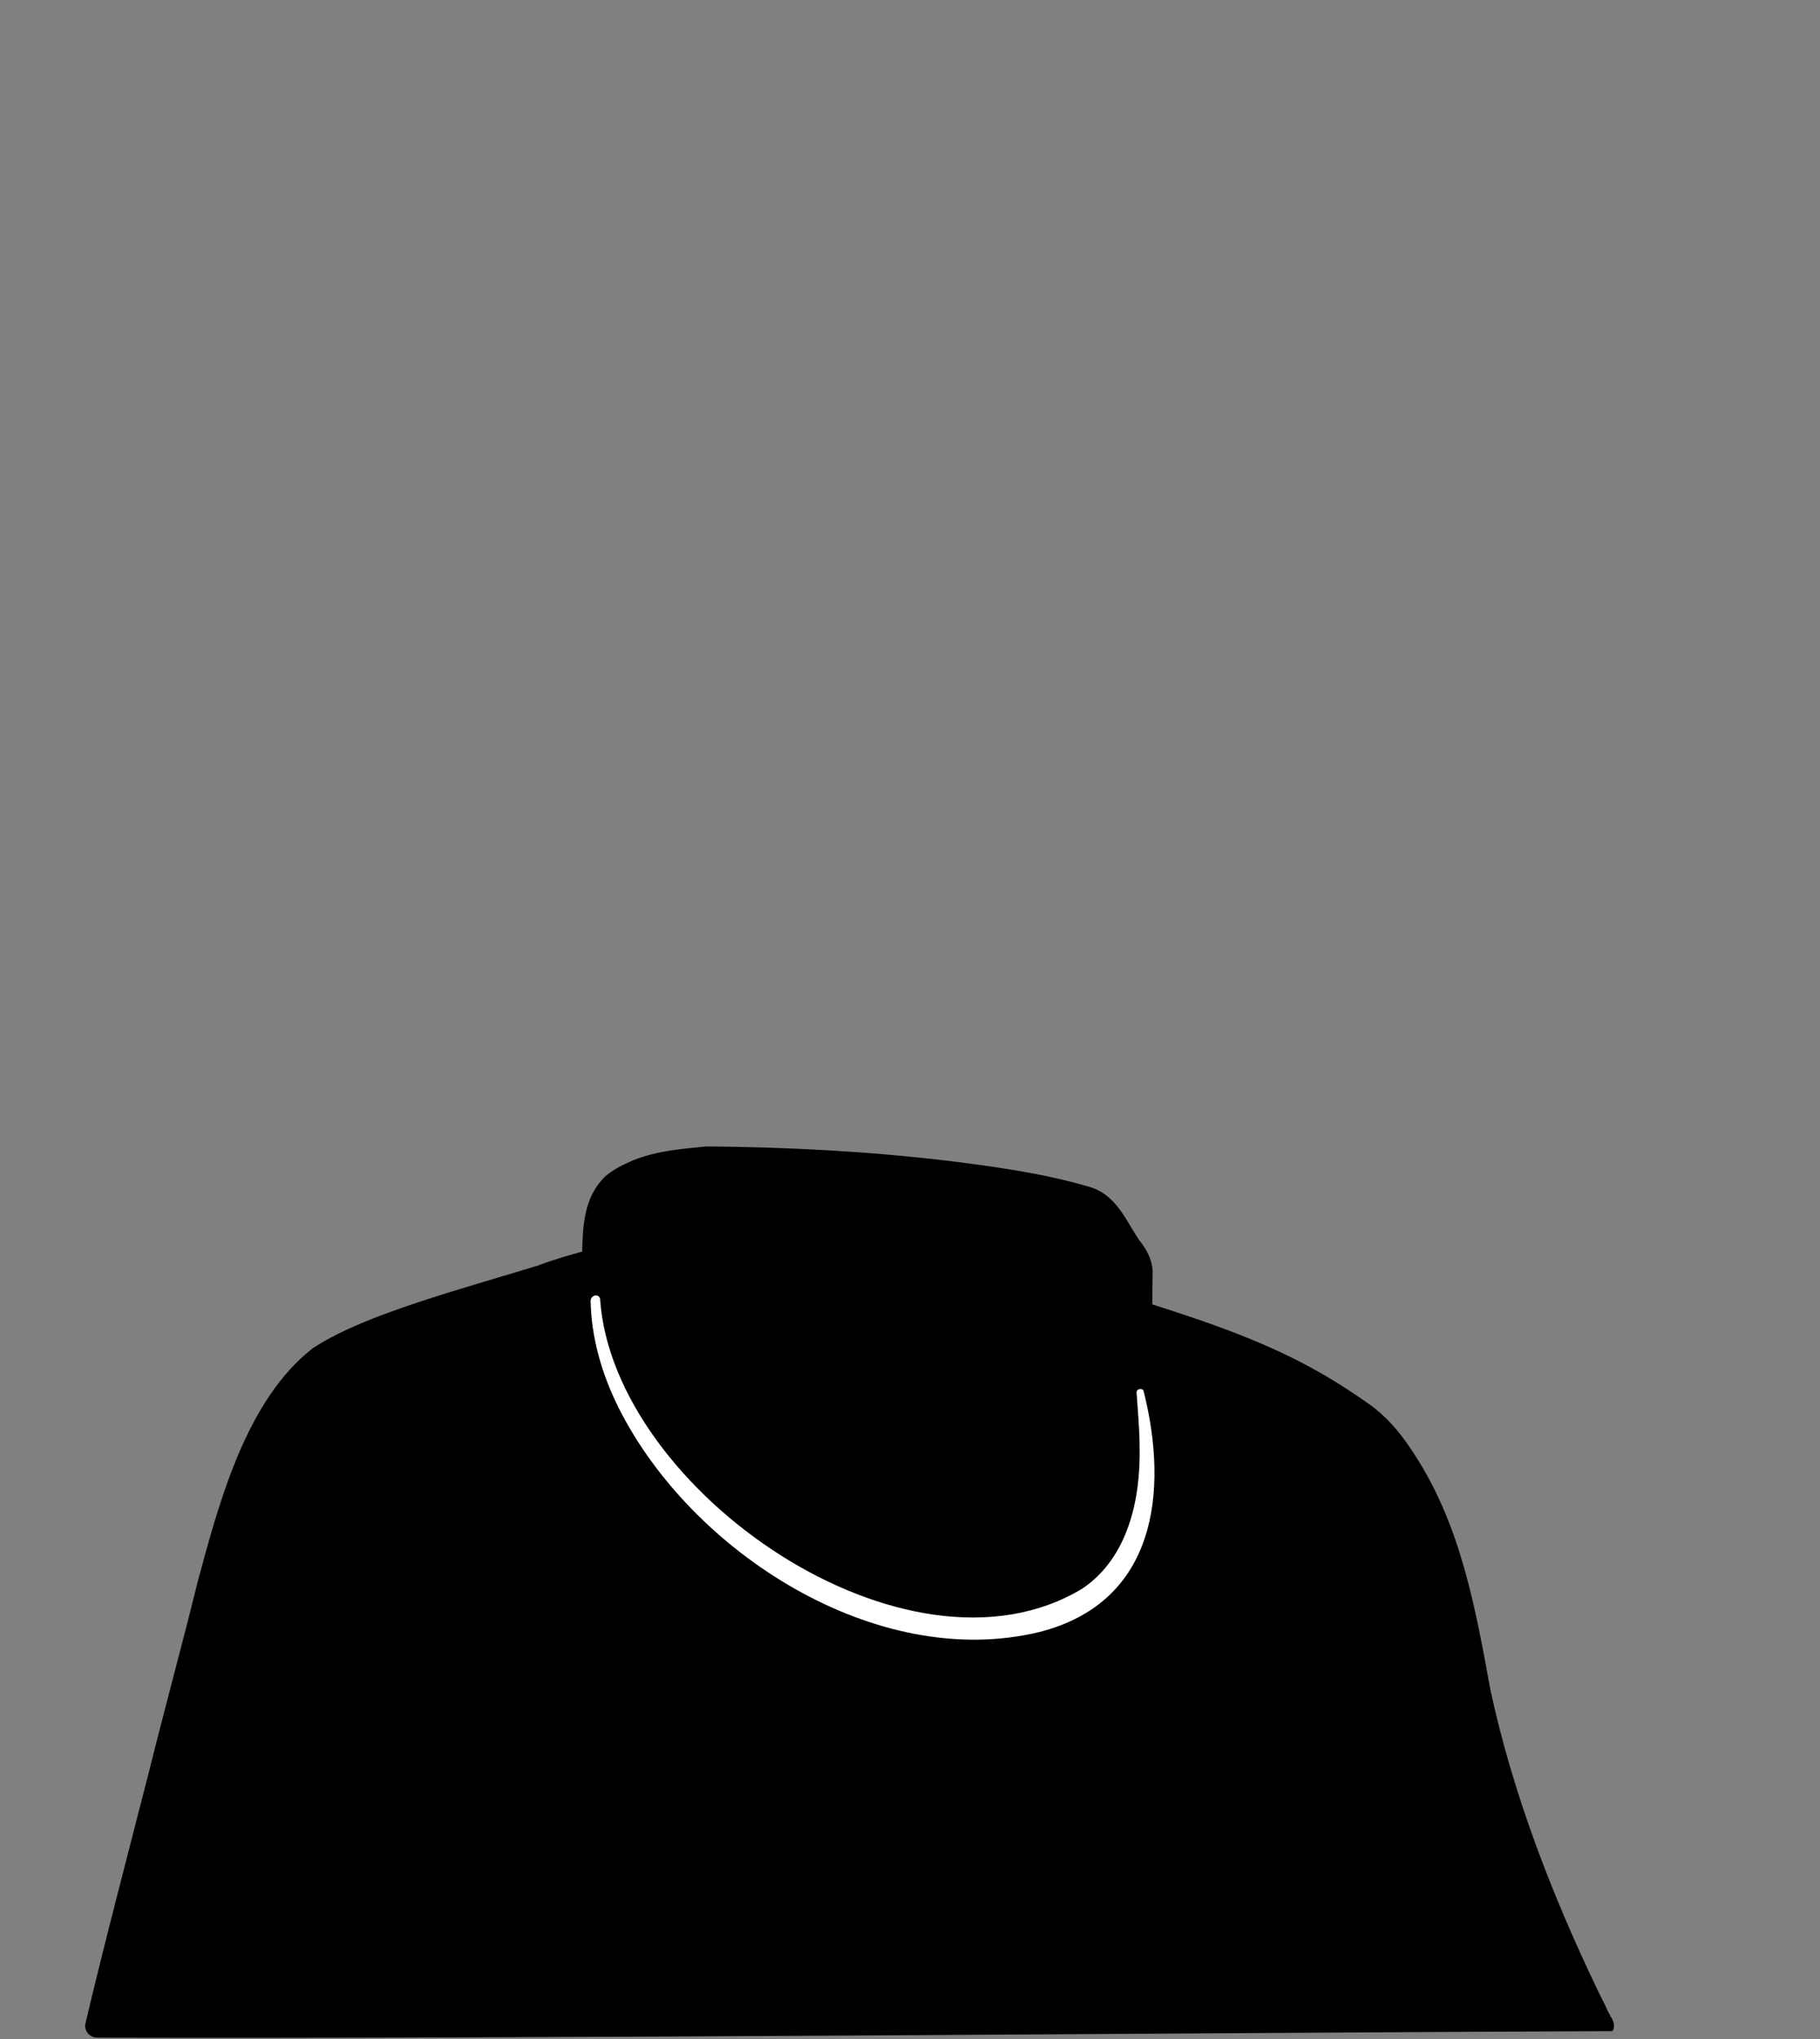 <svg width="1200" height="1344" viewBox="0 0 1200 1344" fill="none" xmlns="http://www.w3.org/2000/svg">
<rect x="0" y="0" width="1200" height="1344" fill="#808080" stroke="none"/>
<path d="M1056.08 1334.9H64.311C64.311 1334.9 110.586 1185.1 145.488 1046.67C159.213 992.55 184.704 918.824 216.076 897.256C259.213 867.452 330.586 850.589 362.743 839.216C385.096 831.373 402.351 828.628 418.429 824.314C418.429 826.275 418.821 827.844 418.821 829.805C418.821 829.805 454.508 909.805 564.704 954.118C654.508 990.589 685.88 976.079 694.115 935.687C699.213 909.805 712.155 903.922 703.919 890.197C699.213 886.275 696.076 880.393 694.508 874.511L691.37 861.569C698.821 860.001 705.88 858.04 712.939 855.687C715.292 854.903 717.253 854.118 719.606 853.334C763.135 878.04 823.135 885.883 895.684 939.216C908.625 948.628 946.272 989.413 961.959 1088.63C983.919 1219.22 1056.08 1334.9 1056.08 1334.9Z" fill="black"/>
<path d="M1063.14 1338.82C768.627 1340 354.509 1343.92 64.313 1343.14C59.607 1343.14 56.078 1339.61 56.078 1334.9C67.45 1286.27 85.882 1216.08 98.431 1167.06C108.235 1127.45 120.391 1083.14 130.195 1043.14C144.313 990.98 161.96 923.137 206.274 888.627C220.784 879.216 236.862 872.549 252.156 866.667C285.882 854.118 320.391 844.706 354.901 834.117C374.509 826.667 396.47 821.961 416.862 816.078C421.176 814.902 425.489 817.255 426.666 821.176C427.058 822.353 427.058 827.451 427.45 828.627L419.215 821.176C422.352 821.176 425.489 823.137 426.666 825.882C429.803 832.549 434.117 839.608 438.431 845.882C479.999 905.882 547.058 944.314 616.862 962.353C636.862 966.666 663.529 971.765 678.038 954.118C687.45 941.961 687.058 923.137 694.509 909.804C697.254 903.529 700.391 899.608 697.254 894.118L698.823 896.078C693.725 891.372 689.803 885.49 687.842 879.216C686.274 873.333 685.097 868.235 683.921 863.137C682.744 858.823 685.882 854.118 690.195 853.333C699.215 851.372 708.627 848.627 717.254 845.49C719.607 844.706 721.96 845.098 723.921 845.882C735.293 850.98 747.058 855.294 759.215 859.608C797.254 871.765 835.293 884.706 870.195 904.706C881.96 911.372 893.333 918.823 904.313 926.667C917.254 936.47 925.489 947.451 933.725 960.392C963.529 1007.06 972.94 1060.78 982.744 1114.12C997.646 1183.14 1023.53 1249.8 1054.12 1313.33L1058.43 1321.96L1060.39 1326.27L1061.57 1328.24L1061.96 1329.41L1062.35 1329.8C1062.35 1329.41 1062.74 1330.2 1063.14 1331.37C1064.71 1334.12 1064.31 1337.25 1063.14 1338.82ZM1049.02 1330.98C1047.84 1332.55 1047.45 1335.29 1048.23 1337.25C1048.63 1338.43 1049.02 1339.22 1049.02 1338.82L1048.63 1338.43L1047.84 1337.25L1046.67 1335.29C1020.78 1290.98 999.215 1244.31 982.352 1196.08C971.372 1164.71 962.352 1132.94 956.47 1100C949.411 1056.47 938.431 1010.98 914.901 973.333C908.627 963.529 900.784 952.941 891.372 945.882C880.784 938.431 870.195 930.98 859.215 924.706C837.254 911.372 813.725 900.784 789.803 891.372C765.882 881.568 740.391 874.117 716.47 860.392L723.136 860.784C713.725 864.314 703.921 867.059 693.725 869.019L699.999 859.216C702.352 867.843 702.744 878.039 709.803 883.921C714.117 888.627 716.078 896.863 714.901 903.529C713.725 909.412 711.372 913.333 709.803 916.863C706.274 924.314 703.921 930.588 702.352 938.823C688.627 1007.06 609.803 980.784 565.097 963.137C502.352 938.039 443.921 894.118 412.156 833.333L419.607 838.039C415.293 838.039 411.764 834.902 411.372 830.588L410.98 825.49L421.176 832.549C399.215 836.47 379.607 839.608 359.215 847.059C312.548 861.568 262.744 873.725 222.352 901.568C180.391 932.157 156.47 1040.78 143.136 1090.98C128.627 1146.27 113.333 1201.18 97.254 1255.69C89.019 1283.14 80.784 1310.2 72.156 1337.65L64.313 1327.06C349.019 1326.67 760.391 1328.63 1049.02 1330.98Z" fill="black"/>
<path d="M658.429 983.531C658.821 983.923 658.821 983.923 659.214 984.316C659.214 983.923 659.214 983.531 659.214 983.531C659.214 983.531 658.821 983.531 658.429 983.531Z" fill="white"/>
<path d="M752.158 838.04C752.158 838.04 752.158 800.393 719.217 790.59C658.432 772.158 543.53 763.923 466.667 763.923C466.667 763.923 434.118 766.276 422.354 772.158C410.981 777.648 397.256 781.178 394.118 806.668C392.55 819.217 392.55 839.217 392.942 856.864C393.334 880.393 402.746 903.139 419.217 920.001C445.491 947.06 500.001 982.354 562.354 992.942C712.55 1018.04 753.334 952.55 752.158 917.648C750.589 877.256 752.158 838.04 752.158 838.04Z" fill="black"/>
<path d="M743.922 837.648C743.138 820.786 734.119 802.746 716.864 798.04C711.373 796.472 705.883 794.903 700.785 793.727C624.315 776.864 545.099 772.942 466.668 771.766C456.472 772.942 436.864 774.511 425.491 779.217C420.785 781.57 414.903 783.923 410.981 787.06C401.962 794.903 401.57 808.629 401.177 820.786C400.785 827.844 400.785 834.903 400.785 841.962C398.432 889.805 419.609 915.295 457.648 940.786C486.275 960.393 518.432 974.511 552.55 982.354C599.217 991.374 650.981 995.688 695.687 977.648C719.217 968.237 741.177 948.237 743.922 922.354C744.315 916.864 743.922 907.452 743.922 901.962C743.138 881.57 743.138 858.433 743.922 837.648ZM760.001 838.04C759.609 858.825 759.609 881.178 760.001 901.962C760.001 908.629 760.785 918.04 760.001 924.315C756.472 957.256 730.197 981.962 701.57 993.727C656.471 1012.55 606.275 1009.41 559.217 1001.96C549.021 1000 536.472 997.256 526.668 994.119C484.315 980.393 444.707 958.433 412.942 927.06C390.197 904.707 381.57 873.335 383.53 842.354C384.707 819.609 380.785 792.55 399.609 774.903C405.491 770.197 411.373 767.452 417.648 764.707C433.726 758.433 449.413 757.256 465.883 755.688C518.824 756.08 571.766 758.825 624.707 765.099C656.079 769.021 687.844 773.335 718.432 782.354L720.785 783.138L723.53 784.315C737.256 790.982 743.138 805.491 750.981 817.256C756.079 823.531 759.609 830.197 760.001 838.04Z" fill="black"/>
<path d="M395.686 856.472C404.313 982.354 598.431 1116.86 713.725 1047.06C743.921 1026.67 752.156 987.844 751.372 953.727C751.372 941.962 750.195 930.197 749.411 918.04C749.019 915.295 753.725 914.511 754.117 917.256C770.588 983.138 762.352 1056.08 685.49 1075.69C577.646 1101.96 455.293 1022.75 407.842 927.844C396.862 905.884 389.803 881.57 389.411 857.256C389.803 853.335 395.293 852.55 395.686 856.472Z" fill="white"/>
</svg>
